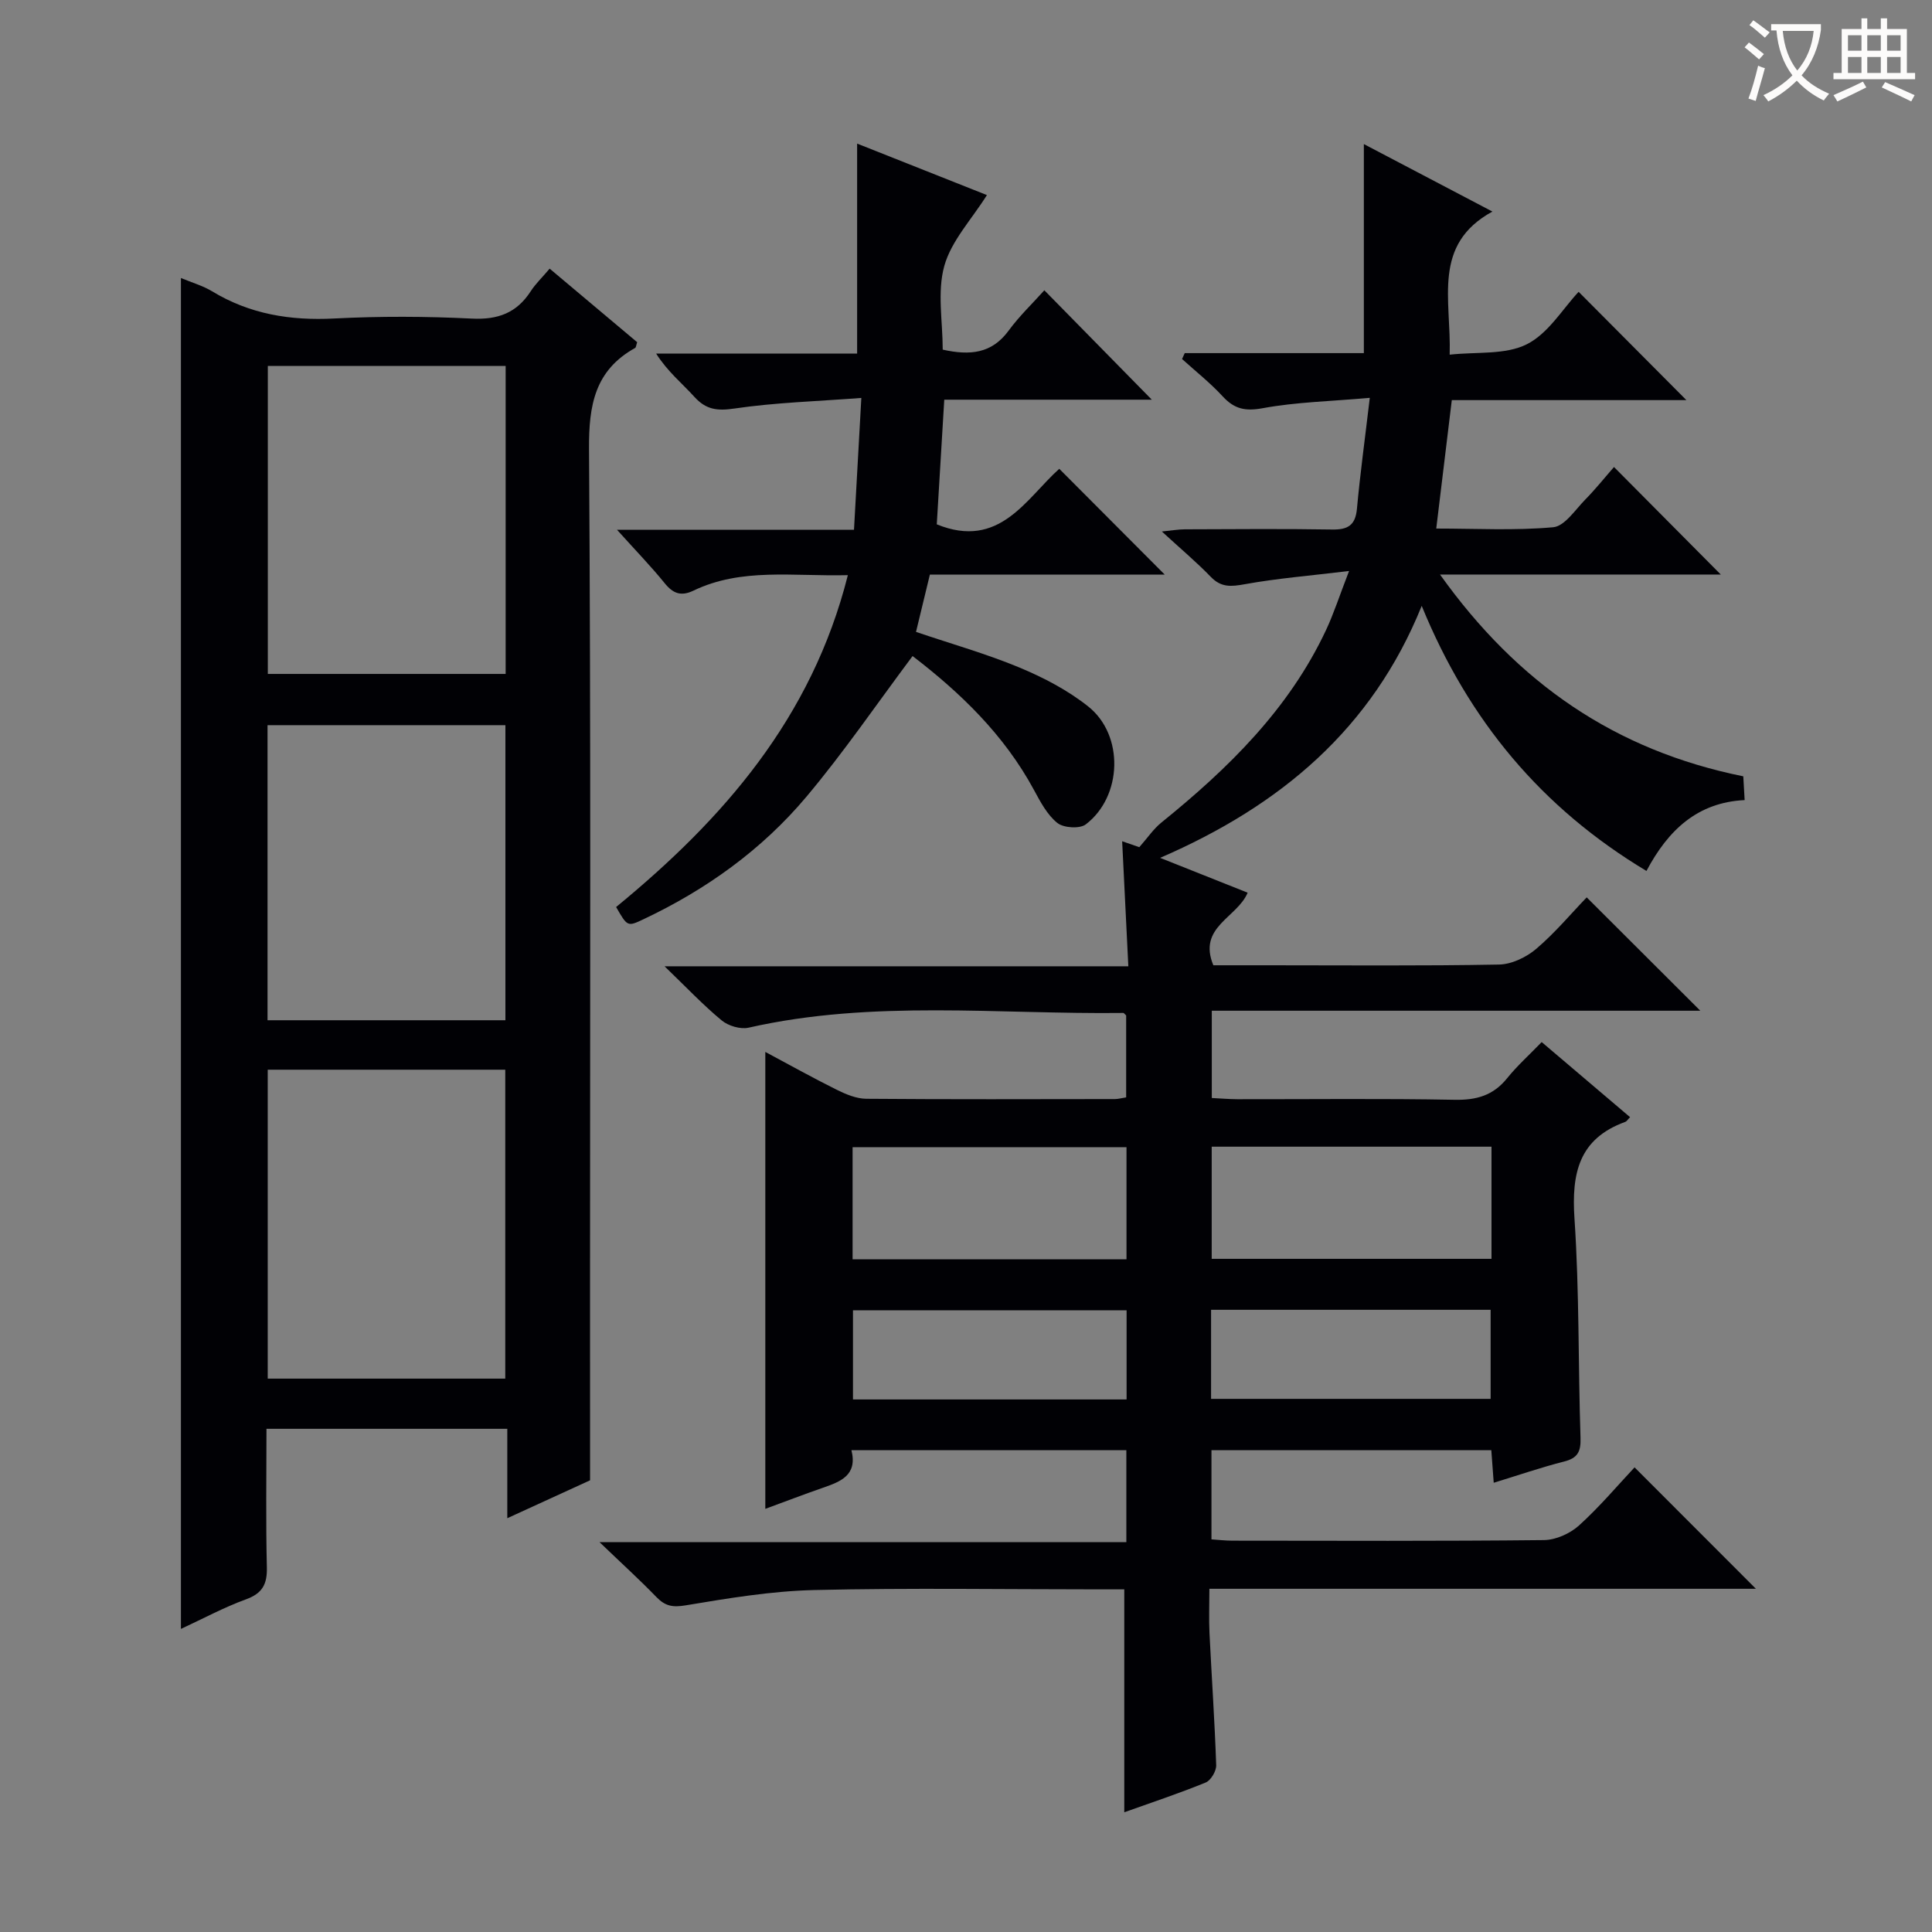 <svg enable-background="new 0 0 400 400" viewBox="0 0 400 400" xmlns="http://www.w3.org/2000/svg"><rect x="0" y="0" width="400" height="400" fill="#808080" stroke="none"/><g fill="#010105"><path d="m352.03 209.26c-33.5 0-67.08 0-101.14 0v18.07c1.73.08 3.5.24 5.27.25 15 .02 30-.17 44.99.12 4.54.09 8.01-.89 10.89-4.47 2.08-2.58 4.58-4.82 7.15-7.48 6.26 5.32 12.27 10.43 18.3 15.55-.51.51-.7.87-.99.97-9.64 3.49-11.15 10.67-10.52 20.04 1.02 15.1.75 30.27 1.25 45.41.09 2.86-.61 4.17-3.42 4.88-4.8 1.22-9.51 2.85-14.55 4.39-.18-2.38-.33-4.45-.5-6.75-19.28 0-38.4 0-57.94 0v18.47c1.47.1 2.91.27 4.34.27 21.5.02 43 .11 64.49-.12 2.47-.03 5.41-1.35 7.27-3.03 4.29-3.88 8.05-8.36 11.5-12.03 8.8 8.81 16.97 16.98 25.12 25.14-37.16 0-74.74 0-113.15 0 0 3.31-.12 6.24.02 9.16.45 9.12 1.08 18.24 1.39 27.37.04 1.21-1.11 3.15-2.18 3.58-5.51 2.26-11.18 4.13-16.85 6.16 0-15.41 0-30.53 0-46.15-1.6 0-3.39 0-5.18 0-19.66 0-39.34-.32-58.99.14-8.91.21-17.82 1.7-26.64 3.17-2.69.45-4.24.16-6.05-1.71-3.47-3.59-7.18-6.95-11.78-11.37h109.07c0-6.67 0-12.73 0-19.05-18.94 0-37.69 0-56.92 0 1.3 5.23-2.27 6.52-5.97 7.81-3.89 1.35-7.74 2.83-11.86 4.34 0-31.65 0-62.83 0-94.6 4.96 2.65 9.83 5.37 14.82 7.85 1.88.93 4.04 1.83 6.08 1.85 17.16.14 34.33.08 51.49.06.64 0 1.29-.19 2.32-.35 0-5.76 0-11.46 0-16.96-.34-.31-.46-.52-.58-.52-25.88.32-51.9-2.78-77.59 3.05-1.7.38-4.21-.37-5.58-1.51-3.81-3.15-7.23-6.77-11.82-11.2h96.02c-.44-8.9-.85-17.26-1.28-25.89 1.47.51 2.95 1.02 3.55 1.23 1.72-1.95 2.94-3.78 4.56-5.09 13.84-11.19 26.4-23.46 34.1-39.86 1.6-3.41 2.76-7.04 4.77-12.23-8.05.97-14.87 1.52-21.56 2.73-2.82.51-4.89.73-7.05-1.5-2.99-3.09-6.3-5.87-10.15-9.41 2.03-.2 3.38-.44 4.73-.45 10.17-.03 20.33-.13 30.49.04 3.26.06 4.85-.84 5.17-4.29.66-7.22 1.65-14.41 2.66-22.97-8.15.72-15.25.87-22.15 2.14-3.63.67-5.88.18-8.29-2.43-2.58-2.8-5.6-5.19-8.43-7.75.19-.41.37-.82.56-1.22h37.08c0-14.67 0-28.7 0-43.28 8.61 4.52 17.09 8.97 26.62 13.97-12.54 6.87-8.5 18.18-8.85 29.63 5.61-.62 11.51.08 15.96-2.15 4.46-2.23 7.46-7.38 10.74-10.86 7.82 7.86 15.07 15.14 22.31 22.42-15.74 0-32.21 0-48.57 0-1.1 9.05-2.11 17.4-3.22 26.59 8.14 0 16.22.45 24.21-.27 2.37-.21 4.56-3.61 6.64-5.73 2.21-2.25 4.18-4.73 5.95-6.74 7.81 7.86 14.99 15.09 22.11 22.26-18.55 0-37.62 0-58.13 0 16.09 22.55 36.29 36.42 62.79 41.78.07 1.25.16 2.86.28 4.92-9.74.48-15.82 6.16-20.33 14.67-21.67-13.01-36.79-31.07-46.53-54.88-10.26 25.41-29.19 41.36-54.16 52.17 6.58 2.62 12.23 4.87 18.12 7.21-2.14 5.18-10.4 7.08-7.1 15.03h11.16c16 0 32 .15 47.99-.15 2.62-.05 5.65-1.51 7.7-3.25 3.91-3.33 7.24-7.33 10.45-10.66 7.96 7.93 15.56 15.52 23.52 23.47zm-43.23 28.15c-19.51 0-38.6 0-57.93 0v23.22h57.93c0-7.76 0-15.22 0-23.22zm-75.57 23.31c0-7.97 0-15.54 0-23.21-19.09 0-37.82 0-56.71 0v23.21zm17.51 10.46v18.44h57.88c0-6.35 0-12.38 0-18.44-19.43 0-38.5 0-57.88 0zm-17.49.11c-19.06 0-37.82 0-56.65 0v18.45h56.65c0-6.26 0-12.33 0-18.45z"/><path d="m122.17 306.48c-4.64 2.12-10.62 4.86-17.14 7.85 0-6.53 0-12.32 0-18.51-16.67 0-33.03 0-49.86 0 0 9.74-.15 19.21.08 28.67.09 3.52-.93 5.41-4.36 6.65-4.49 1.63-8.73 3.93-13.43 6.11 0-93.46 0-186.38 0-279.69 2.25.94 4.51 1.58 6.45 2.75 7.83 4.75 16.23 6.1 25.3 5.63 9.47-.49 19.01-.45 28.49.02 5.39.27 9.28-1.17 12.18-5.66.98-1.52 2.33-2.8 3.92-4.68 6.11 5.14 12.16 10.22 18.12 15.23-.22.63-.23 1.08-.43 1.19-8.34 4.64-9.6 11.85-9.54 20.9.4 58.16.21 116.33.21 174.49.01 12.62.01 25.25.01 39.05zm-66.74-21.05h49.18c0-21.64 0-42.88 0-63.96-16.63 0-32.86 0-49.18 0zm.02-209.67v63.77h49.24c0-21.49 0-42.57 0-63.77-16.57 0-32.81 0-49.24 0zm-.06 74.38v61.09h49.25c0-20.55 0-40.76 0-61.09-16.47 0-32.59 0-49.25 0z"/><path d="m175.54 119.08c-11.45.28-22.03-1.57-31.96 3.2-2.58 1.24-4.23.61-5.97-1.54-2.8-3.46-5.91-6.66-9.87-11.06h49.07c.51-9.19.98-17.6 1.52-27.29-9.26.7-17.83.95-26.27 2.19-3.58.53-5.89.24-8.3-2.42-2.56-2.82-5.56-5.24-7.91-8.95h41.61c0-14.68 0-28.73 0-43.48 8.96 3.55 17.94 7.11 26.87 10.66-3.17 5.05-7.37 9.47-8.82 14.66-1.5 5.38-.33 11.5-.33 17.34 5.65 1.25 10.15.83 13.64-3.93 2.25-3.07 5.05-5.73 7.4-8.36 7.83 7.97 15.01 15.28 22.25 22.65-13.83 0-28.27 0-42.97 0-.55 9.1-1.05 17.51-1.55 25.81 13 5.29 18.48-5.34 25.36-11.5 7.42 7.45 14.6 14.65 21.84 21.91-15.87 0-32.11 0-48.63 0-1.01 4.16-1.93 7.95-2.87 11.86 7.43 2.52 14.61 4.54 21.45 7.39 5.01 2.09 10 4.7 14.22 8.06 7.45 5.94 7.06 18.62-.52 24.4-1.25.95-4.59.74-5.88-.29-2.1-1.68-3.51-4.36-4.84-6.82-6.22-11.53-15.39-20.27-25.14-27.74-7.41 9.9-14.24 19.92-22.01 29.16-9.21 10.95-20.73 19.2-33.7 25.33-3.32 1.57-3.33 1.54-5.67-2.53 22.1-18.13 40.5-39.05 47.98-68.71z"/></g><path d="m362.1 8.8c1.1.8 2.1 1.6 3.1 2.4l-1 1.1c-1.3-1.1-2.3-2-3-2.5zm1.9 4.8c.5.2.9.4 1.4.5-.6 2.3-1.3 4.5-1.9 6.8l-1.5-.5c.8-2.1 1.4-4.3 2-6.8zm-1-9.4c1.3.9 2.4 1.8 3.4 2.5l-1 1.1c-1.4-1.2-2.4-2.1-3.2-2.6zm3.7 2.2v-1.4h10.3v1.2c-.5 3.6-1.8 6.8-4 9.4 1.5 1.6 3.4 2.8 5.7 3.8-.3.4-.7.8-1.1 1.4-2.3-1.1-4.1-2.5-5.6-4.1-1.6 1.6-3.6 3.1-5.9 4.3-.3-.5-.7-.9-1-1.3 2.4-1.1 4.4-2.5 6-4.1-1.9-2.5-3-5.6-3.3-9.3h-1.1zm8.8 0h-6.4c.3 3.3 1.3 6 3 8.2 2-2.3 3.1-5.1 3.4-8.2z" fill="#fcfbfa"/><path d="m385.3 3.8h1.3v2.2h2.8v-2.2h1.3v2.2h4.1v9.1h1.7v1.3h-16.9v-1.3h1.7v-9.1h4.1v-2.2zm.4 13.1.7 1.2c-1.8.9-3.8 1.9-6 2.9-.2-.4-.5-.8-.8-1.3 2.3-1 4.3-1.9 6.1-2.8zm-3.1-6.4h2.8v-3.2h-2.8zm0 4.6h2.8v-3.3h-2.8zm4-4.6h2.8v-3.2h-2.8zm0 4.6h2.8v-3.3h-2.8zm3.7 1.9c2.1.9 4.1 1.8 6.1 2.7l-.7 1.3c-2.2-1.1-4.2-2-6.1-2.9zm3.2-9.7h-2.8v3.2h2.8zm-2.8 7.8h2.8v-3.3h-2.8z" fill="#fcfbfa"/></svg>